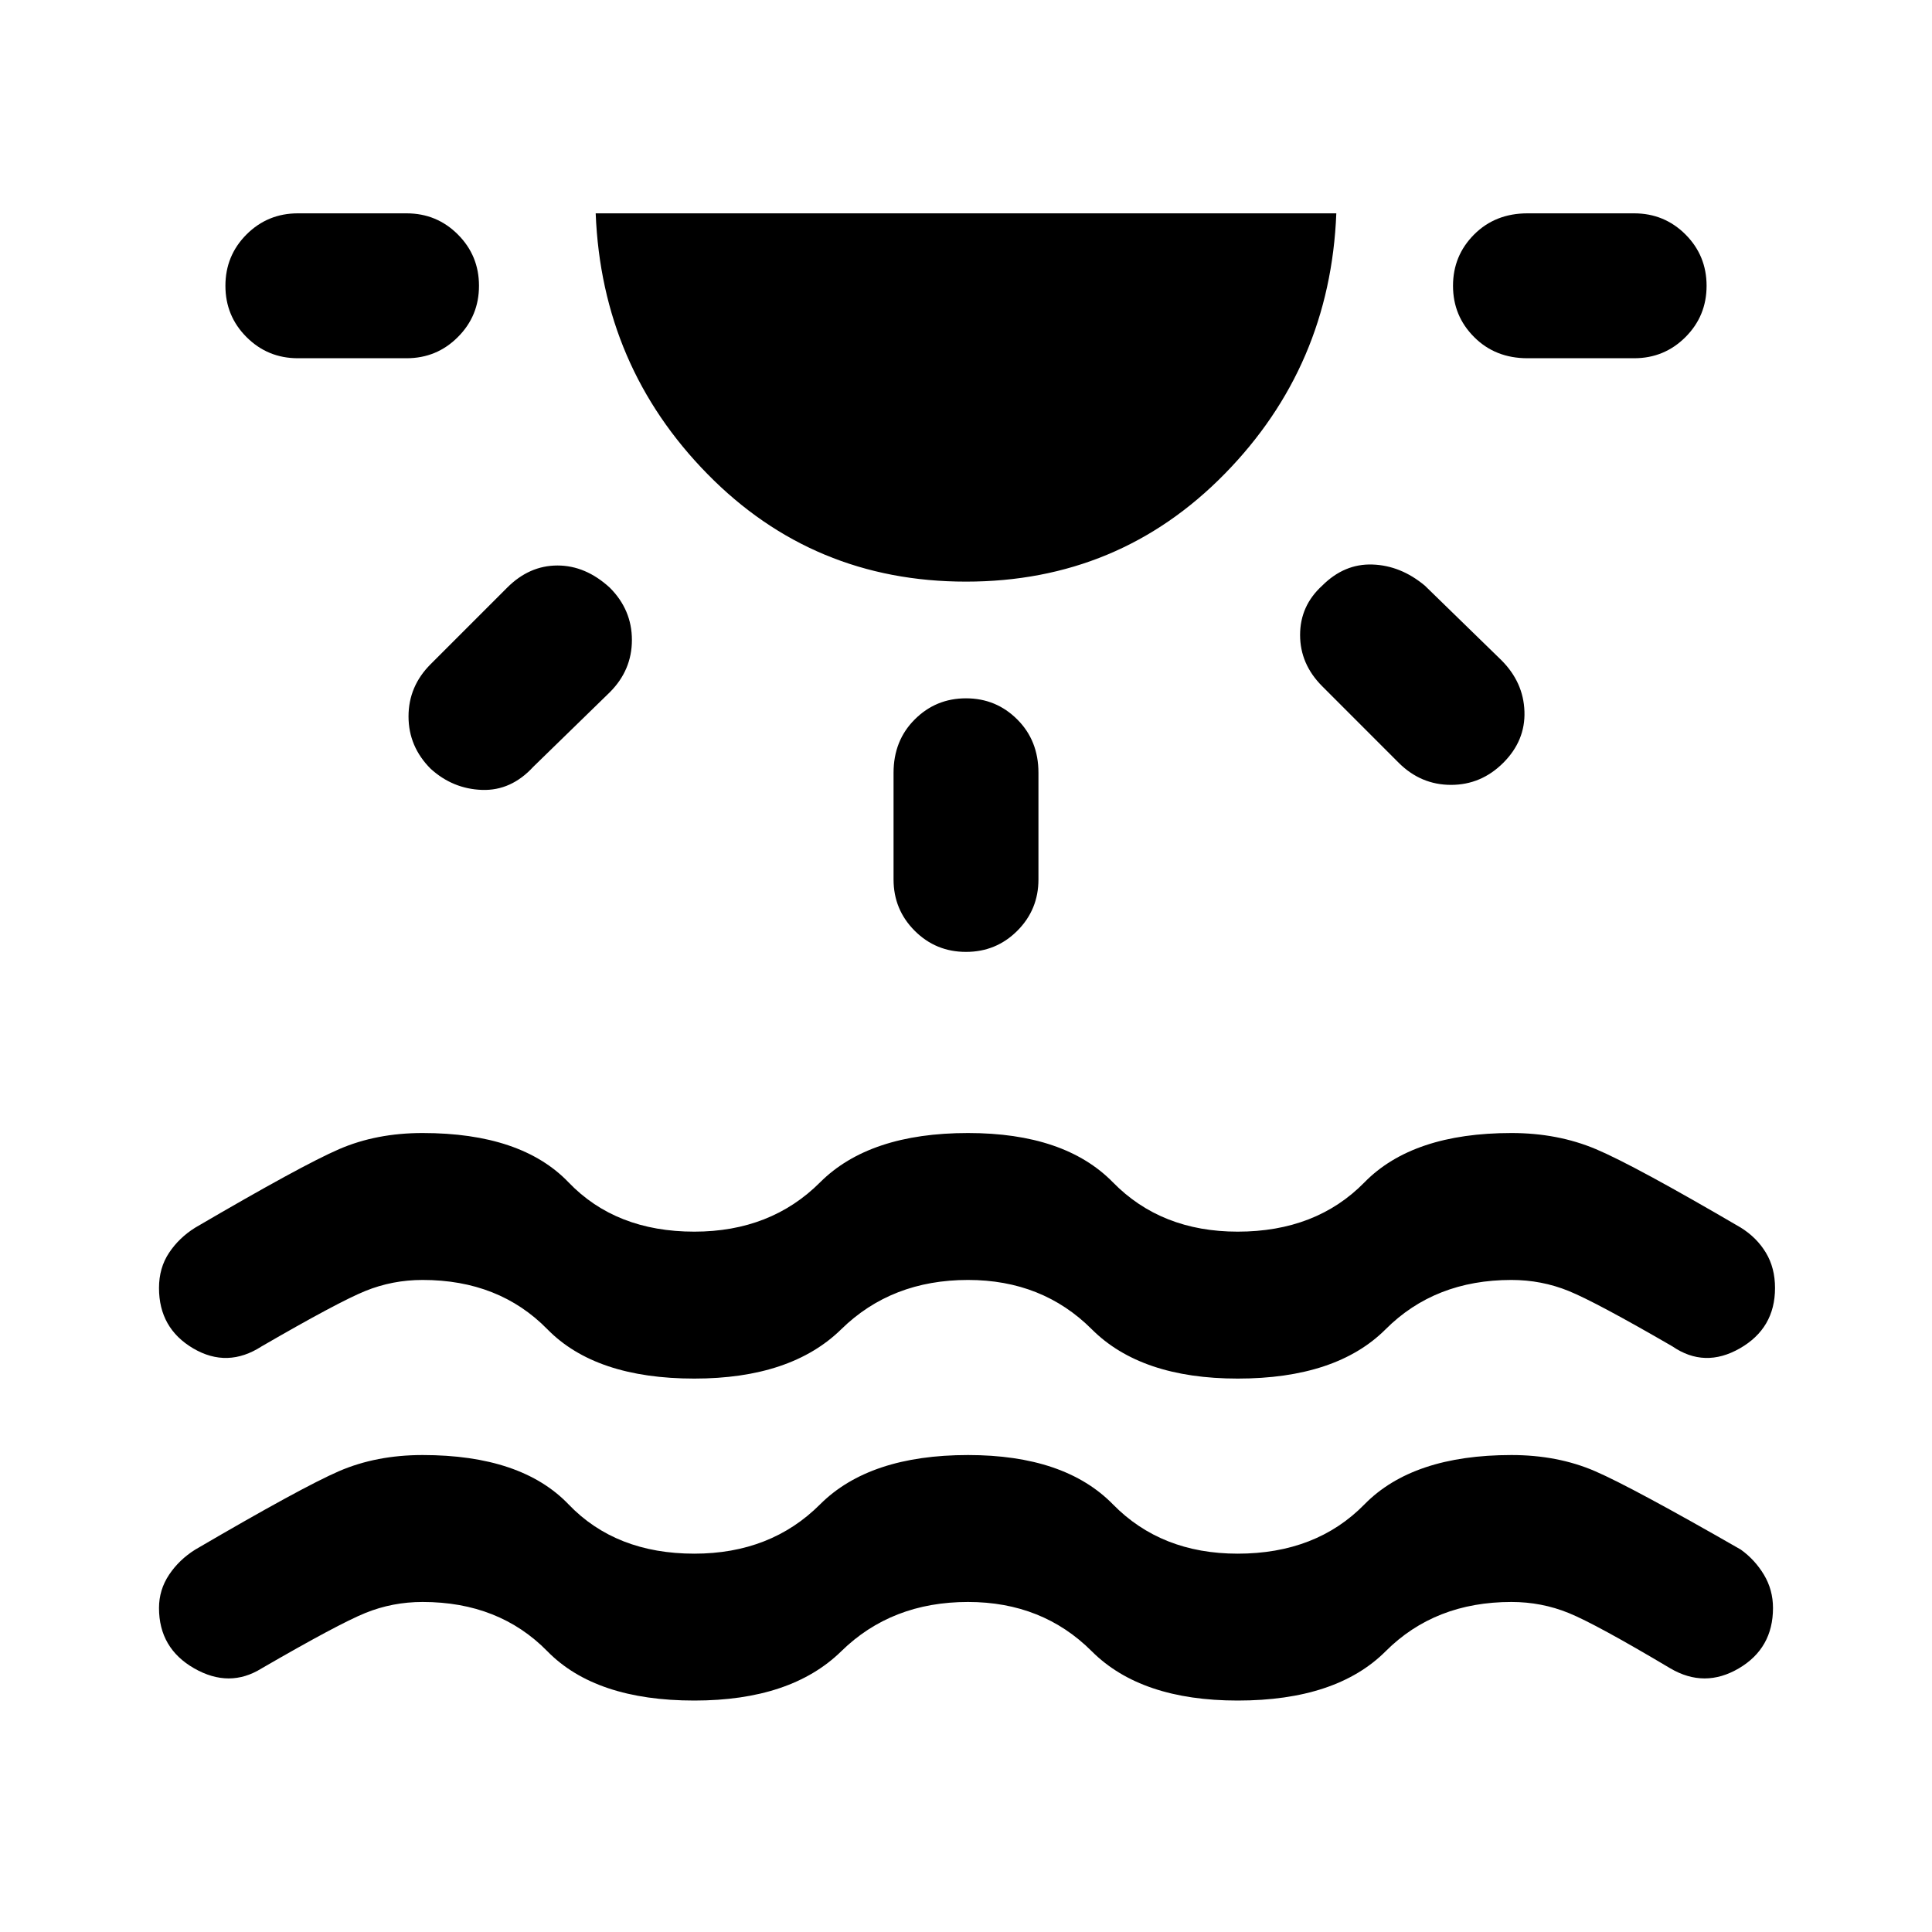 <svg xmlns="http://www.w3.org/2000/svg" height="40" width="40"><path d="M14.375 35.208q-2.042 0-3.042-1.02-1-1.021-2.583-1.021-.625 0-1.188.229-.562.229-2.145 1.146-.667.416-1.396 0-.729-.417-.729-1.25 0-.375.208-.688.208-.312.542-.521 2.208-1.291 2.979-1.625.771-.333 1.729-.333 2.042 0 3.021 1.021.979 1.021 2.604 1.021 1.583 0 2.604-1.021 1.021-1.021 3.063-1.021 2 0 3 1.021t2.583 1.021q1.625 0 2.625-1.021t3.042-1.021q.958 0 1.729.333.771.334 3.021 1.625.291.209.479.521.187.313.187.688 0 .833-.708 1.25-.708.416-1.417 0-1.541-.917-2.104-1.146-.562-.229-1.187-.229-1.584 0-2.604 1.021-1.021 1.02-3.063 1.02-2 0-3.021-1.02-1.021-1.021-2.562-1.021-1.584 0-2.625 1.021-1.042 1.02-3.042 1.02ZM9.917 5.917q0 .625-.438 1.062-.437.438-1.062.438h-2.25q-.625 0-1.063-.438-.437-.437-.437-1.062t.437-1.063q.438-.437 1.063-.437h2.25q.625 0 1.062.437.438.438.438 1.063Zm2.708 6.25q.458.458.458 1.083t-.458 1.083l-1.583 1.542q-.459.5-1.063.479-.604-.021-1.062-.437-.459-.459-.459-1.084t.459-1.083l1.583-1.583q.458-.459 1.042-.459.583 0 1.083.459ZM20 12.042q-3.167 0-5.354-2.229-2.188-2.23-2.313-5.396h15.334q-.125 3.166-2.313 5.396-2.187 2.229-5.354 2.229Zm0 2.416q.625 0 1.062.438.438.437.438 1.104v2.208q0 .625-.438 1.063-.437.437-1.062.437t-1.062-.437q-.438-.438-.438-1.063V16q0-.667.438-1.104.437-.438 1.062-.438Zm7.375-2.333q.458-.458 1.042-.437.583.02 1.083.437l1.583 1.542q.459.458.479 1.062.021.604-.437 1.063-.458.458-1.083.458t-1.084-.458l-1.583-1.584q-.458-.458-.458-1.062 0-.604.458-1.021Zm7.958-6.208q0 .625-.437 1.062-.438.438-1.063.438h-2.208q-.667 0-1.104-.438-.438-.437-.438-1.062t.438-1.063q.437-.437 1.104-.437h2.208q.625 0 1.063.437.437.438.437 1.063ZM14.375 28.542q-2.042 0-3.042-1.021T8.75 26.5q-.625 0-1.188.229-.562.229-2.145 1.146-.709.458-1.417.042-.708-.417-.708-1.25 0-.417.208-.729.208-.313.542-.521 2.208-1.292 2.979-1.625.771-.334 1.729-.334 2.042 0 3.021 1.021.979 1.021 2.604 1.021 1.583 0 2.604-1.021 1.021-1.021 3.063-1.021 2 0 3 1.021t2.583 1.021q1.625 0 2.625-1.021t3.042-1.021q.958 0 1.75.334.791.333 3 1.625.333.208.52.521.188.312.188.729 0 .833-.729 1.25-.729.416-1.396-.042-1.583-.917-2.146-1.146-.562-.229-1.187-.229-1.584 0-2.604 1.021-1.021 1.021-3.063 1.021-2 0-3.021-1.021T20.042 26.5q-1.584 0-2.625 1.021-1.042 1.021-3.042 1.021Z"/></svg>